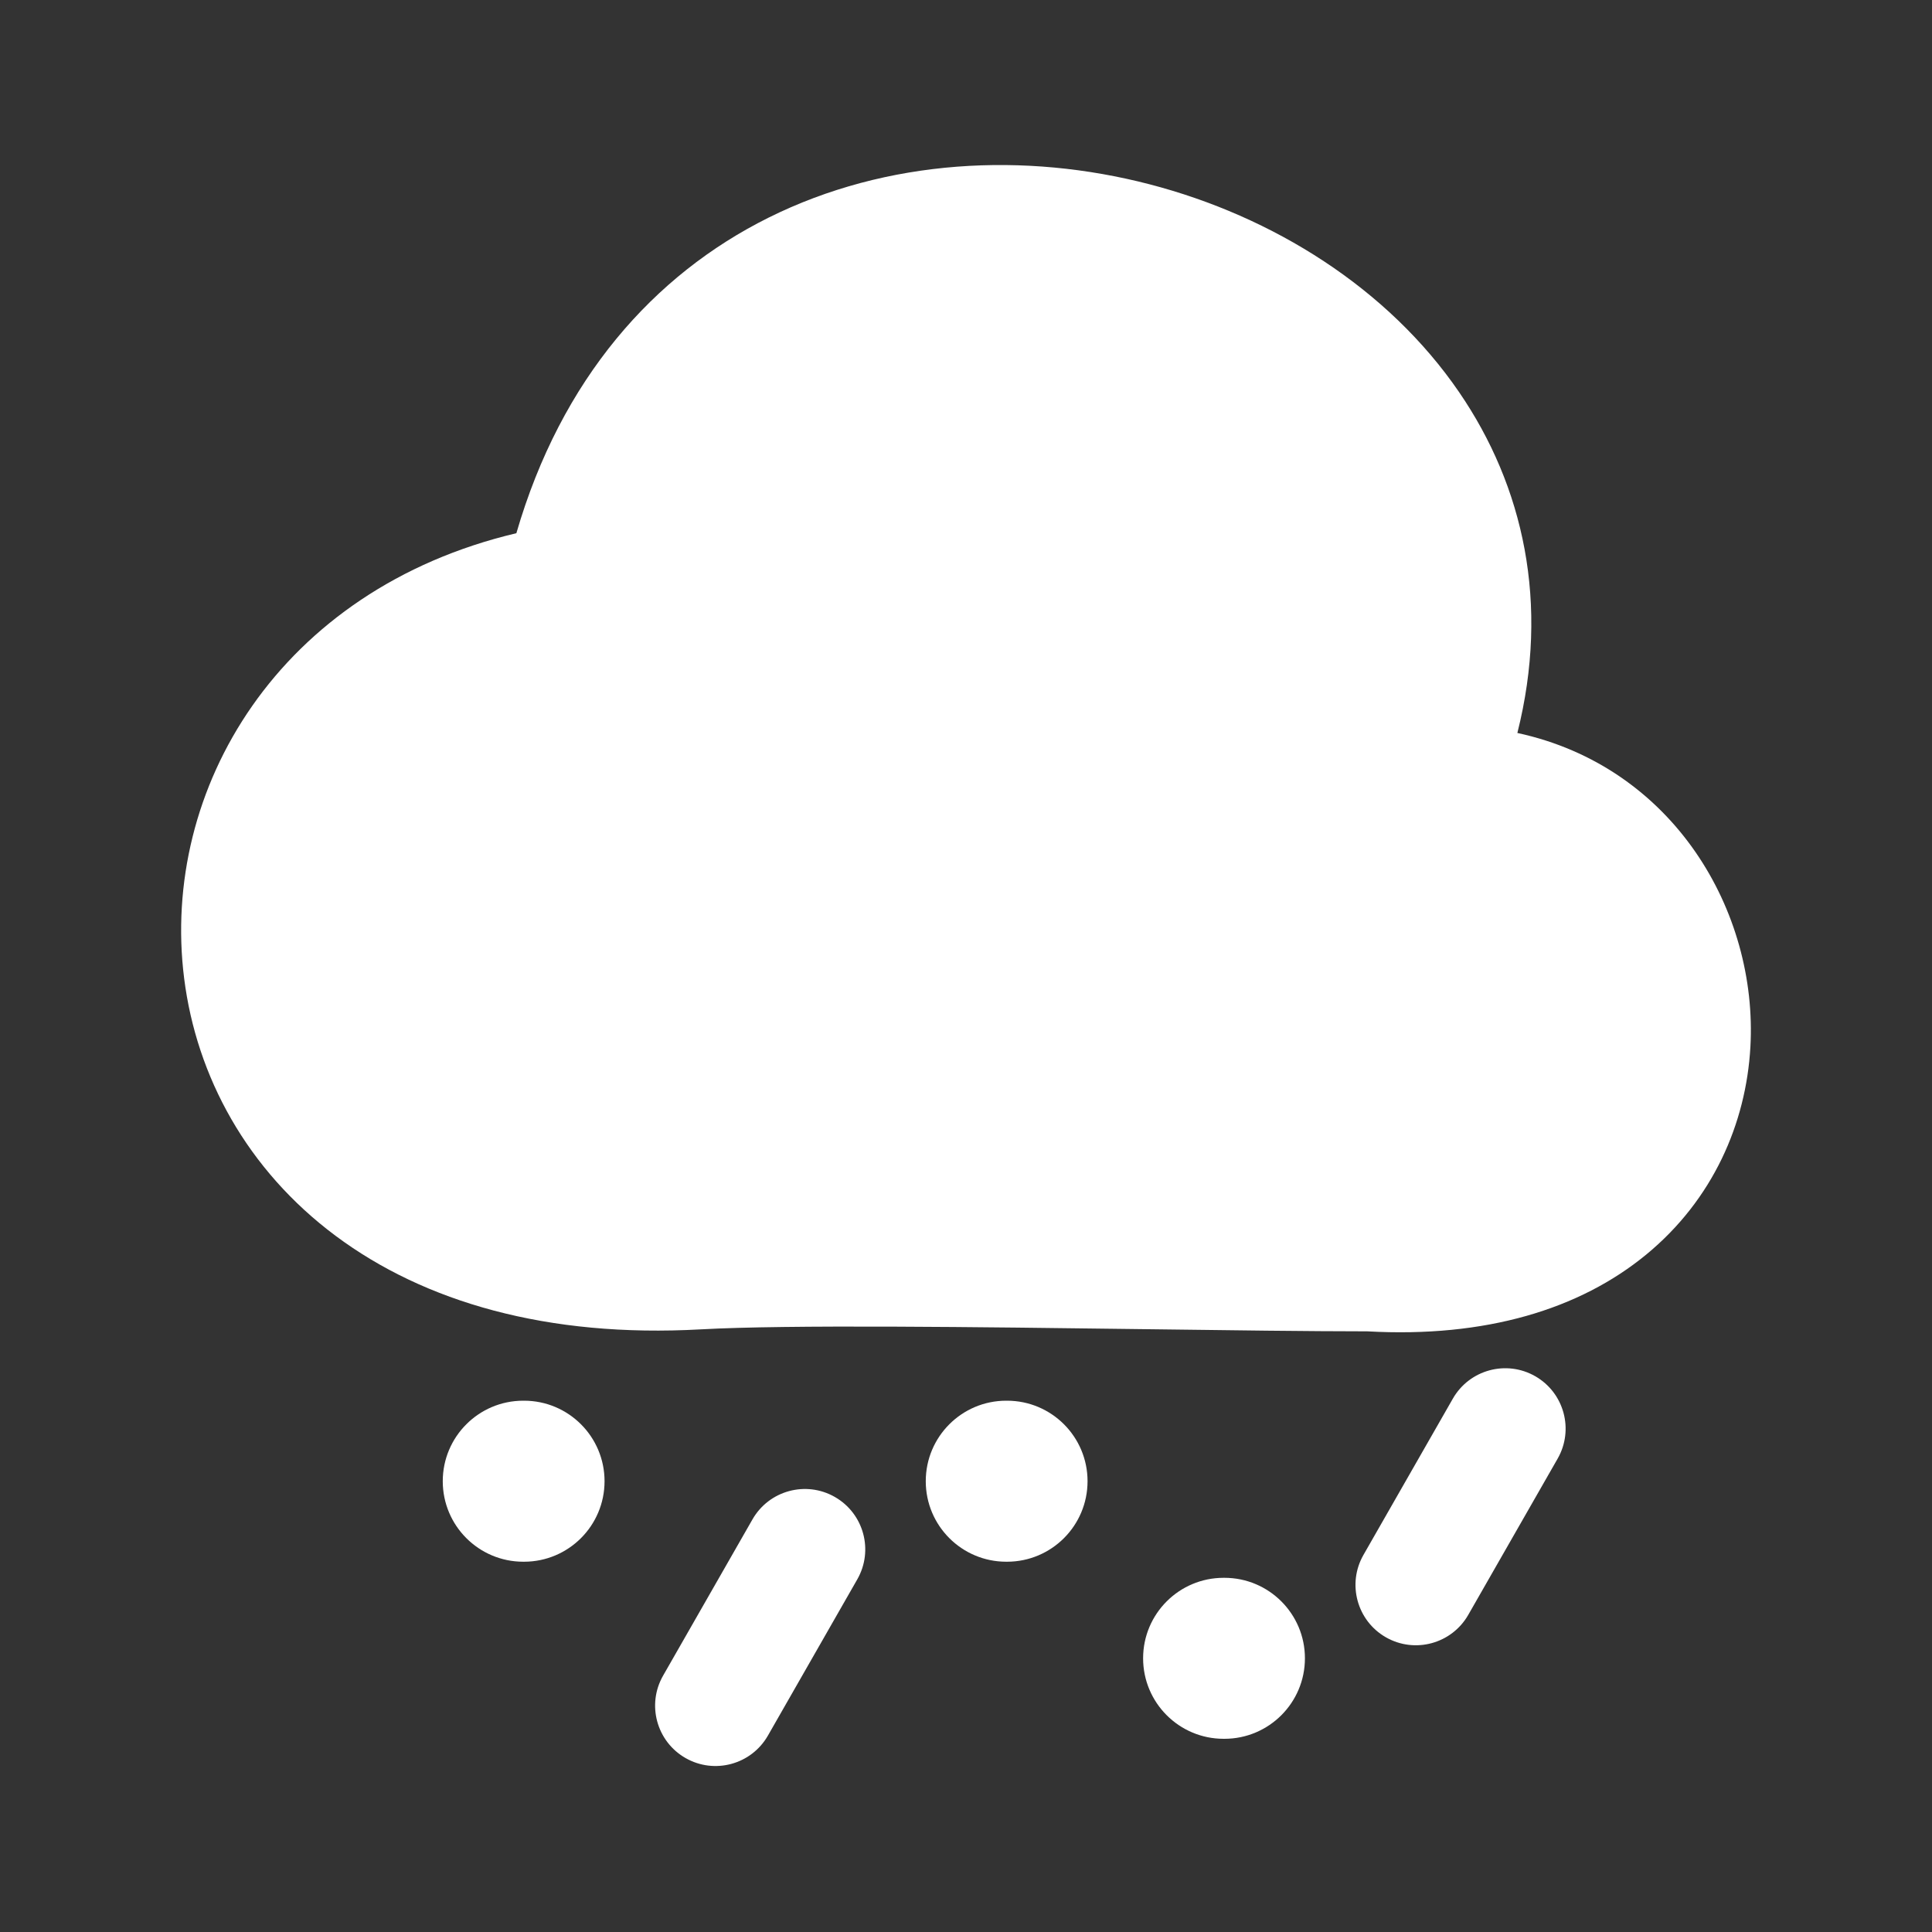<svg width="70" height="70" viewBox="0 0 70 70" fill="none" xmlns="http://www.w3.org/2000/svg">
<rect x="0" y="0" width="70" height="70" fill="#333333" stroke="none"/>
<path fill-rule="evenodd" clip-rule="evenodd" d="M54.977 26.557C56.157 21.869 55.199 17.615 52.867 14.209C50.286 10.441 46.122 7.838 41.642 6.675C37.155 5.51 32.155 5.739 27.836 7.891C23.69 9.957 20.336 13.719 18.709 19.319C10.113 21.354 5.806 28.581 6.672 35.448C7.119 38.995 8.947 42.382 12.162 44.778C15.376 47.173 19.831 48.475 25.395 48.165C28.544 47.99 35.422 48.08 41.532 48.159C44.577 48.199 47.431 48.236 49.539 48.237C53.83 48.477 57.236 47.436 59.643 45.458C62.061 43.471 63.264 40.705 63.42 37.936C63.697 33.025 60.636 27.778 54.977 26.557Z" fill="white"/>
<path fill-rule="evenodd" clip-rule="evenodd" d="M41.417 60.083C41.417 58.472 42.723 57.167 44.334 57.167H44.363C45.974 57.167 47.28 58.472 47.28 60.083C47.28 61.694 45.974 63 44.363 63H44.334C42.723 63 41.417 61.694 41.417 60.083Z" fill="white"/>
<path fill-rule="evenodd" clip-rule="evenodd" d="M33.542 53.667C33.542 52.056 34.847 50.75 36.458 50.75H36.487C38.098 50.75 39.404 52.056 39.404 53.667C39.404 55.278 38.098 56.584 36.487 56.584H36.458C34.847 56.584 33.542 55.278 33.542 53.667Z" fill="white"/>
<path fill-rule="evenodd" clip-rule="evenodd" d="M16.042 53.667C16.042 52.056 17.348 50.75 18.958 50.75H18.988C20.598 50.75 21.904 52.056 21.904 53.667C21.904 55.278 20.598 56.584 18.988 56.584H18.958C17.348 56.584 16.042 55.278 16.042 53.667Z" fill="white"/>
<path fill-rule="evenodd" clip-rule="evenodd" d="M30.248 54.238C31.297 54.838 31.661 56.174 31.061 57.223L27.823 62.884C27.223 63.933 25.886 64.297 24.838 63.697C23.789 63.097 23.425 61.761 24.025 60.712L27.263 55.051C27.863 54.002 29.2 53.638 30.248 54.238Z" fill="white"/>
<path fill-rule="evenodd" clip-rule="evenodd" d="M55.624 49.863C56.672 50.463 57.036 51.799 56.437 52.848L53.198 58.509C52.598 59.558 51.262 59.922 50.213 59.322C49.165 58.722 48.801 57.386 49.401 56.337L52.639 50.676C53.239 49.627 54.575 49.263 55.624 49.863Z" fill="white"/>
</svg>
